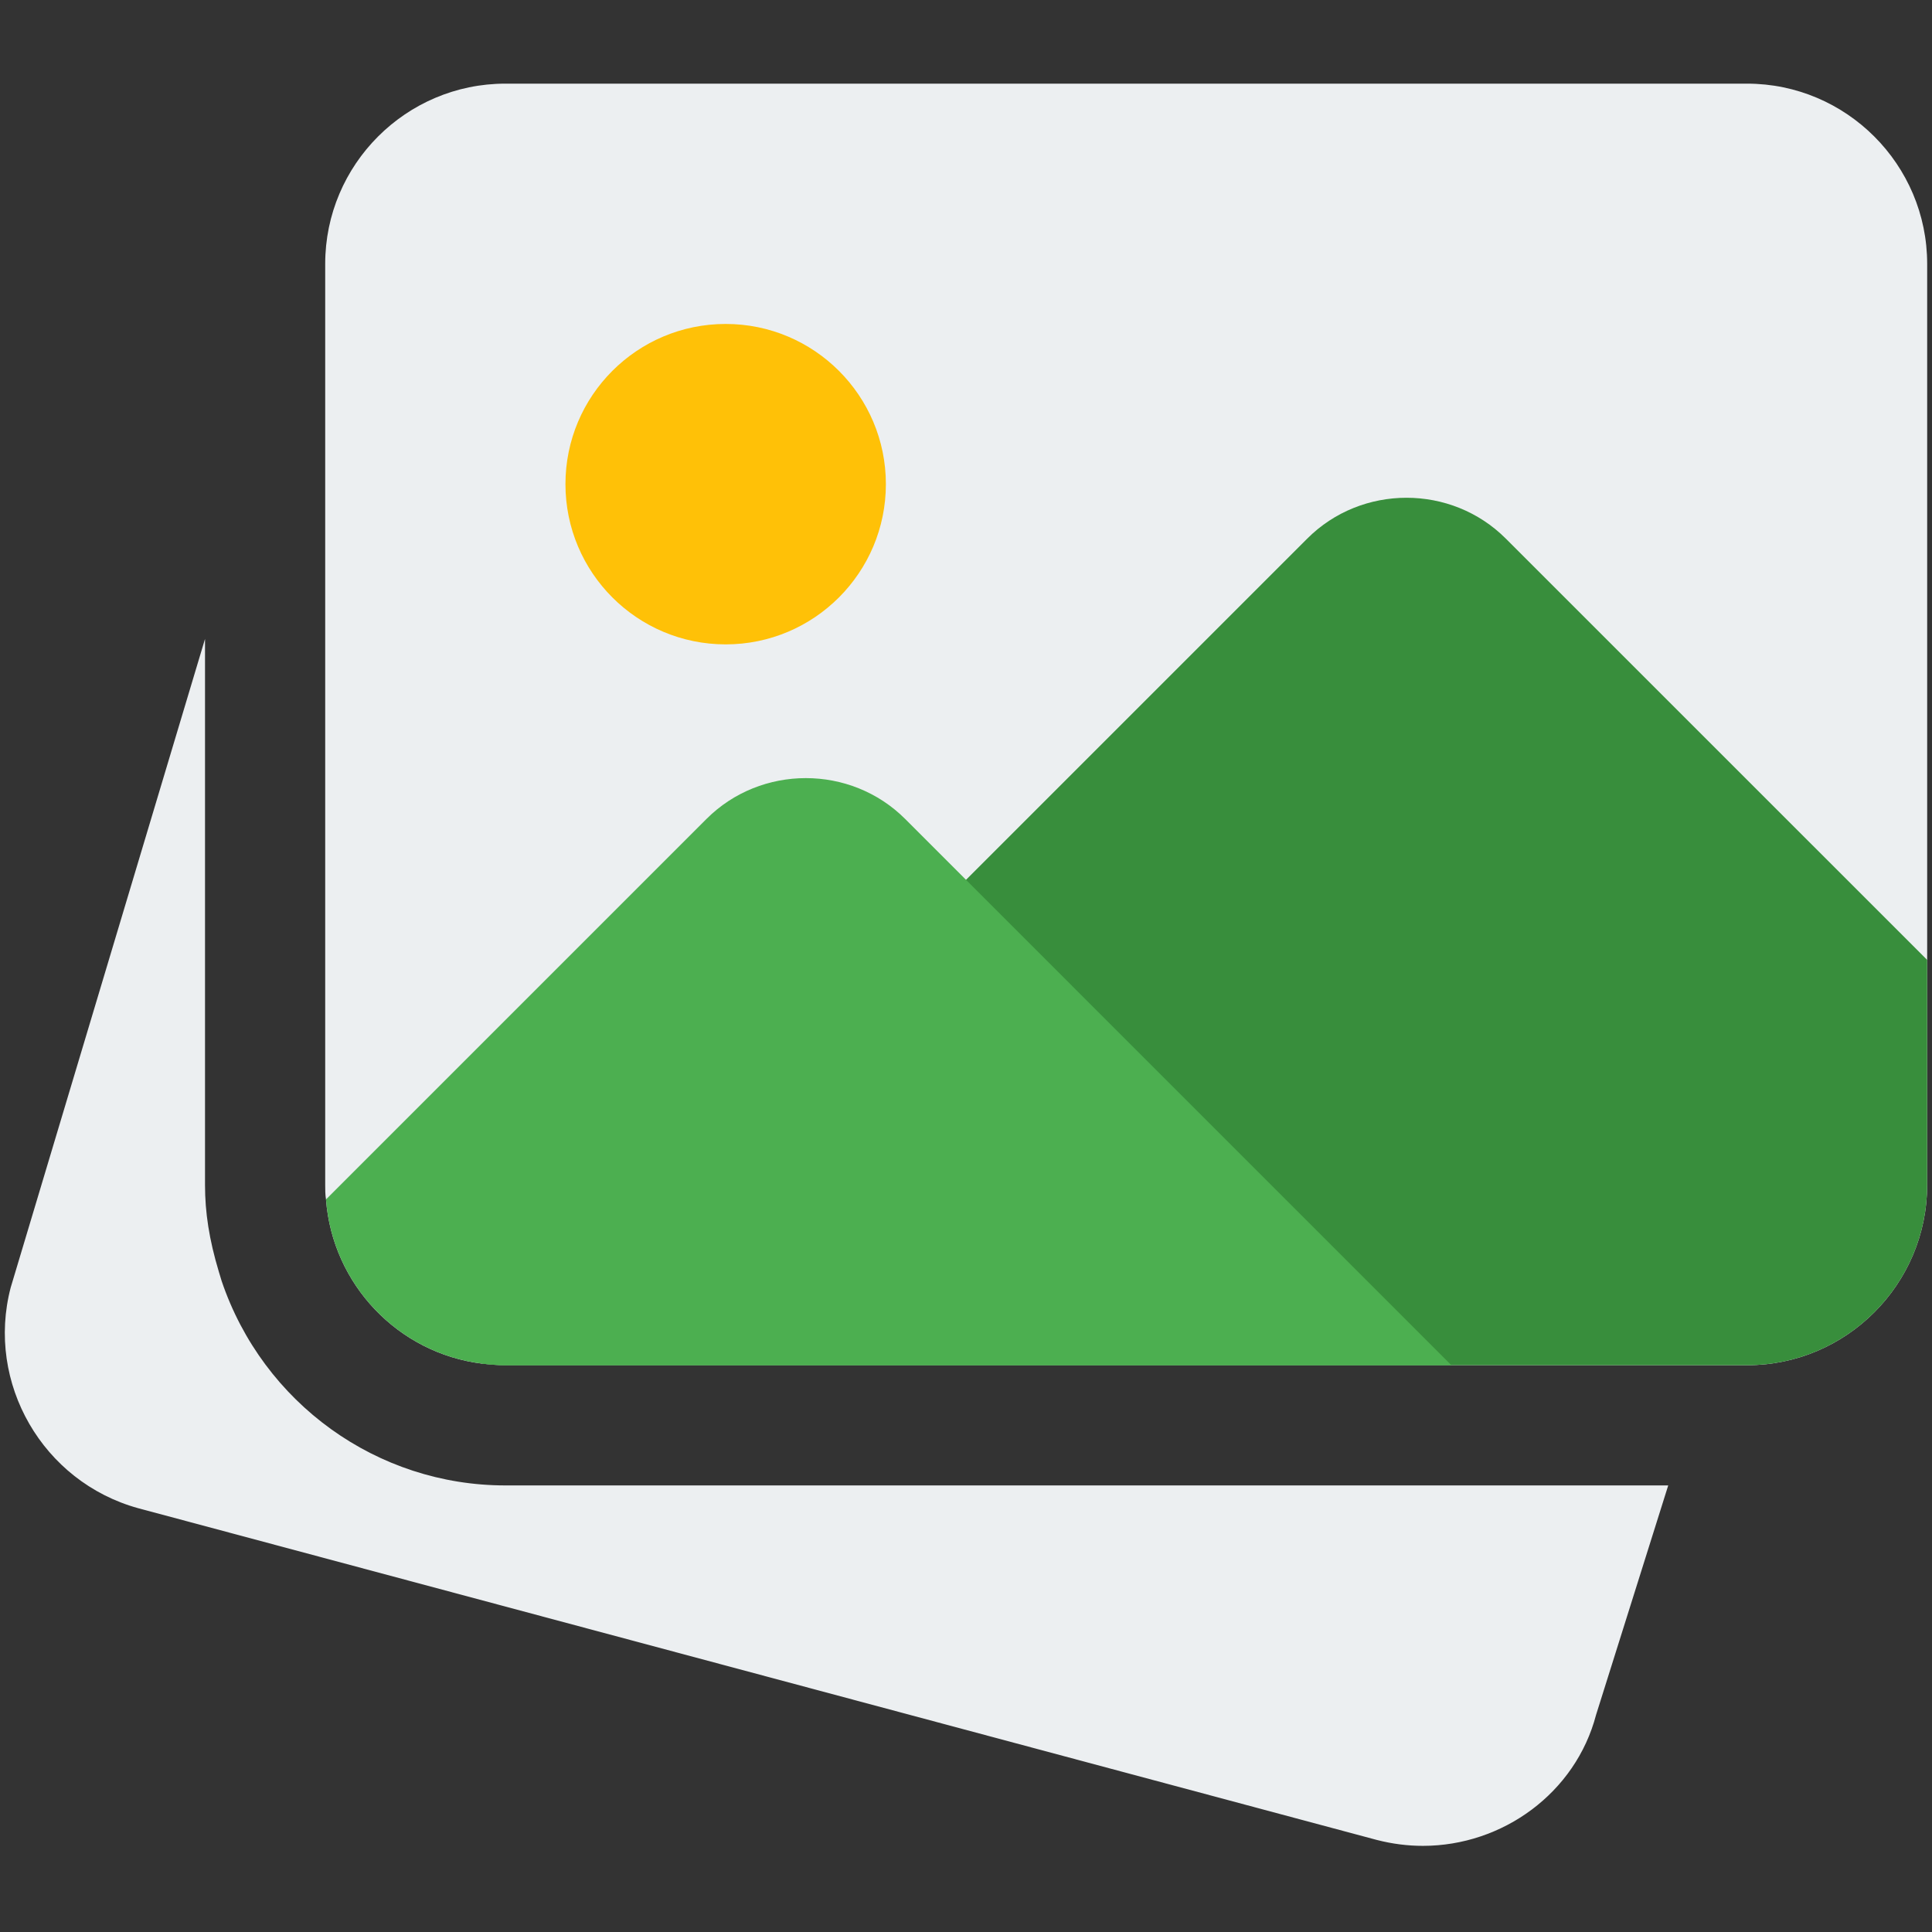<svg width="34" height="34" viewBox="0 0 34 34" fill="none" xmlns="http://www.w3.org/2000/svg">
<rect x="0" y="0" width="34" height="34" fill="#333333" stroke="none"/>
<g clip-path="url(#clip0_288_2925)">
<path d="M8.894 26.141C6.638 26.141 4.63 24.696 3.901 22.545L3.852 22.383C3.68 21.813 3.608 21.334 3.608 20.855V11.244L0.188 22.659C-0.251 24.338 0.751 26.078 2.432 26.542L24.23 32.38C24.502 32.45 24.774 32.484 25.041 32.484C26.445 32.484 27.728 31.552 28.088 30.179L29.358 26.141H8.894Z" fill="#ECEFF1"/>
<path d="M33.915 4.644V20.854C33.915 22.602 32.491 24.026 30.744 24.026H8.894C8.753 24.026 8.612 24.012 8.485 23.998C7.005 23.815 5.85 22.602 5.737 21.108C5.723 21.023 5.723 20.939 5.723 20.854V4.644C5.723 2.896 7.146 1.472 8.894 1.472H30.744C32.491 1.472 33.915 2.896 33.915 4.644Z" fill="#ECEFF1"/>
<path d="M15.59 8.52C15.59 10.077 14.327 11.34 12.771 11.34C11.213 11.34 9.951 10.077 9.951 8.52C9.951 6.963 11.213 5.701 12.771 5.701C14.327 5.701 15.59 6.963 15.59 8.52Z" fill="#FFC107"/>
<path d="M33.915 16.893V20.854C33.915 22.602 32.491 24.026 30.743 24.026H8.894C8.753 24.026 8.612 24.012 8.485 23.998L23.005 9.479C23.963 8.52 25.542 8.52 26.5 9.479L33.915 16.893Z" fill="#388E3C"/>
<path d="M25.542 24.026H8.895C8.754 24.026 8.613 24.012 8.486 23.998C7.006 23.815 5.85 22.602 5.737 21.108L12.433 14.412C13.392 13.454 14.97 13.454 15.929 14.412L25.542 24.026Z" fill="#4CAF50"/>
</g>
<defs>
<clipPath id="clip0_288_2925">
<rect width="33.83" height="33.83" fill="white" transform="translate(0.085 0.019)"/>
</clipPath>
</defs>
</svg>
